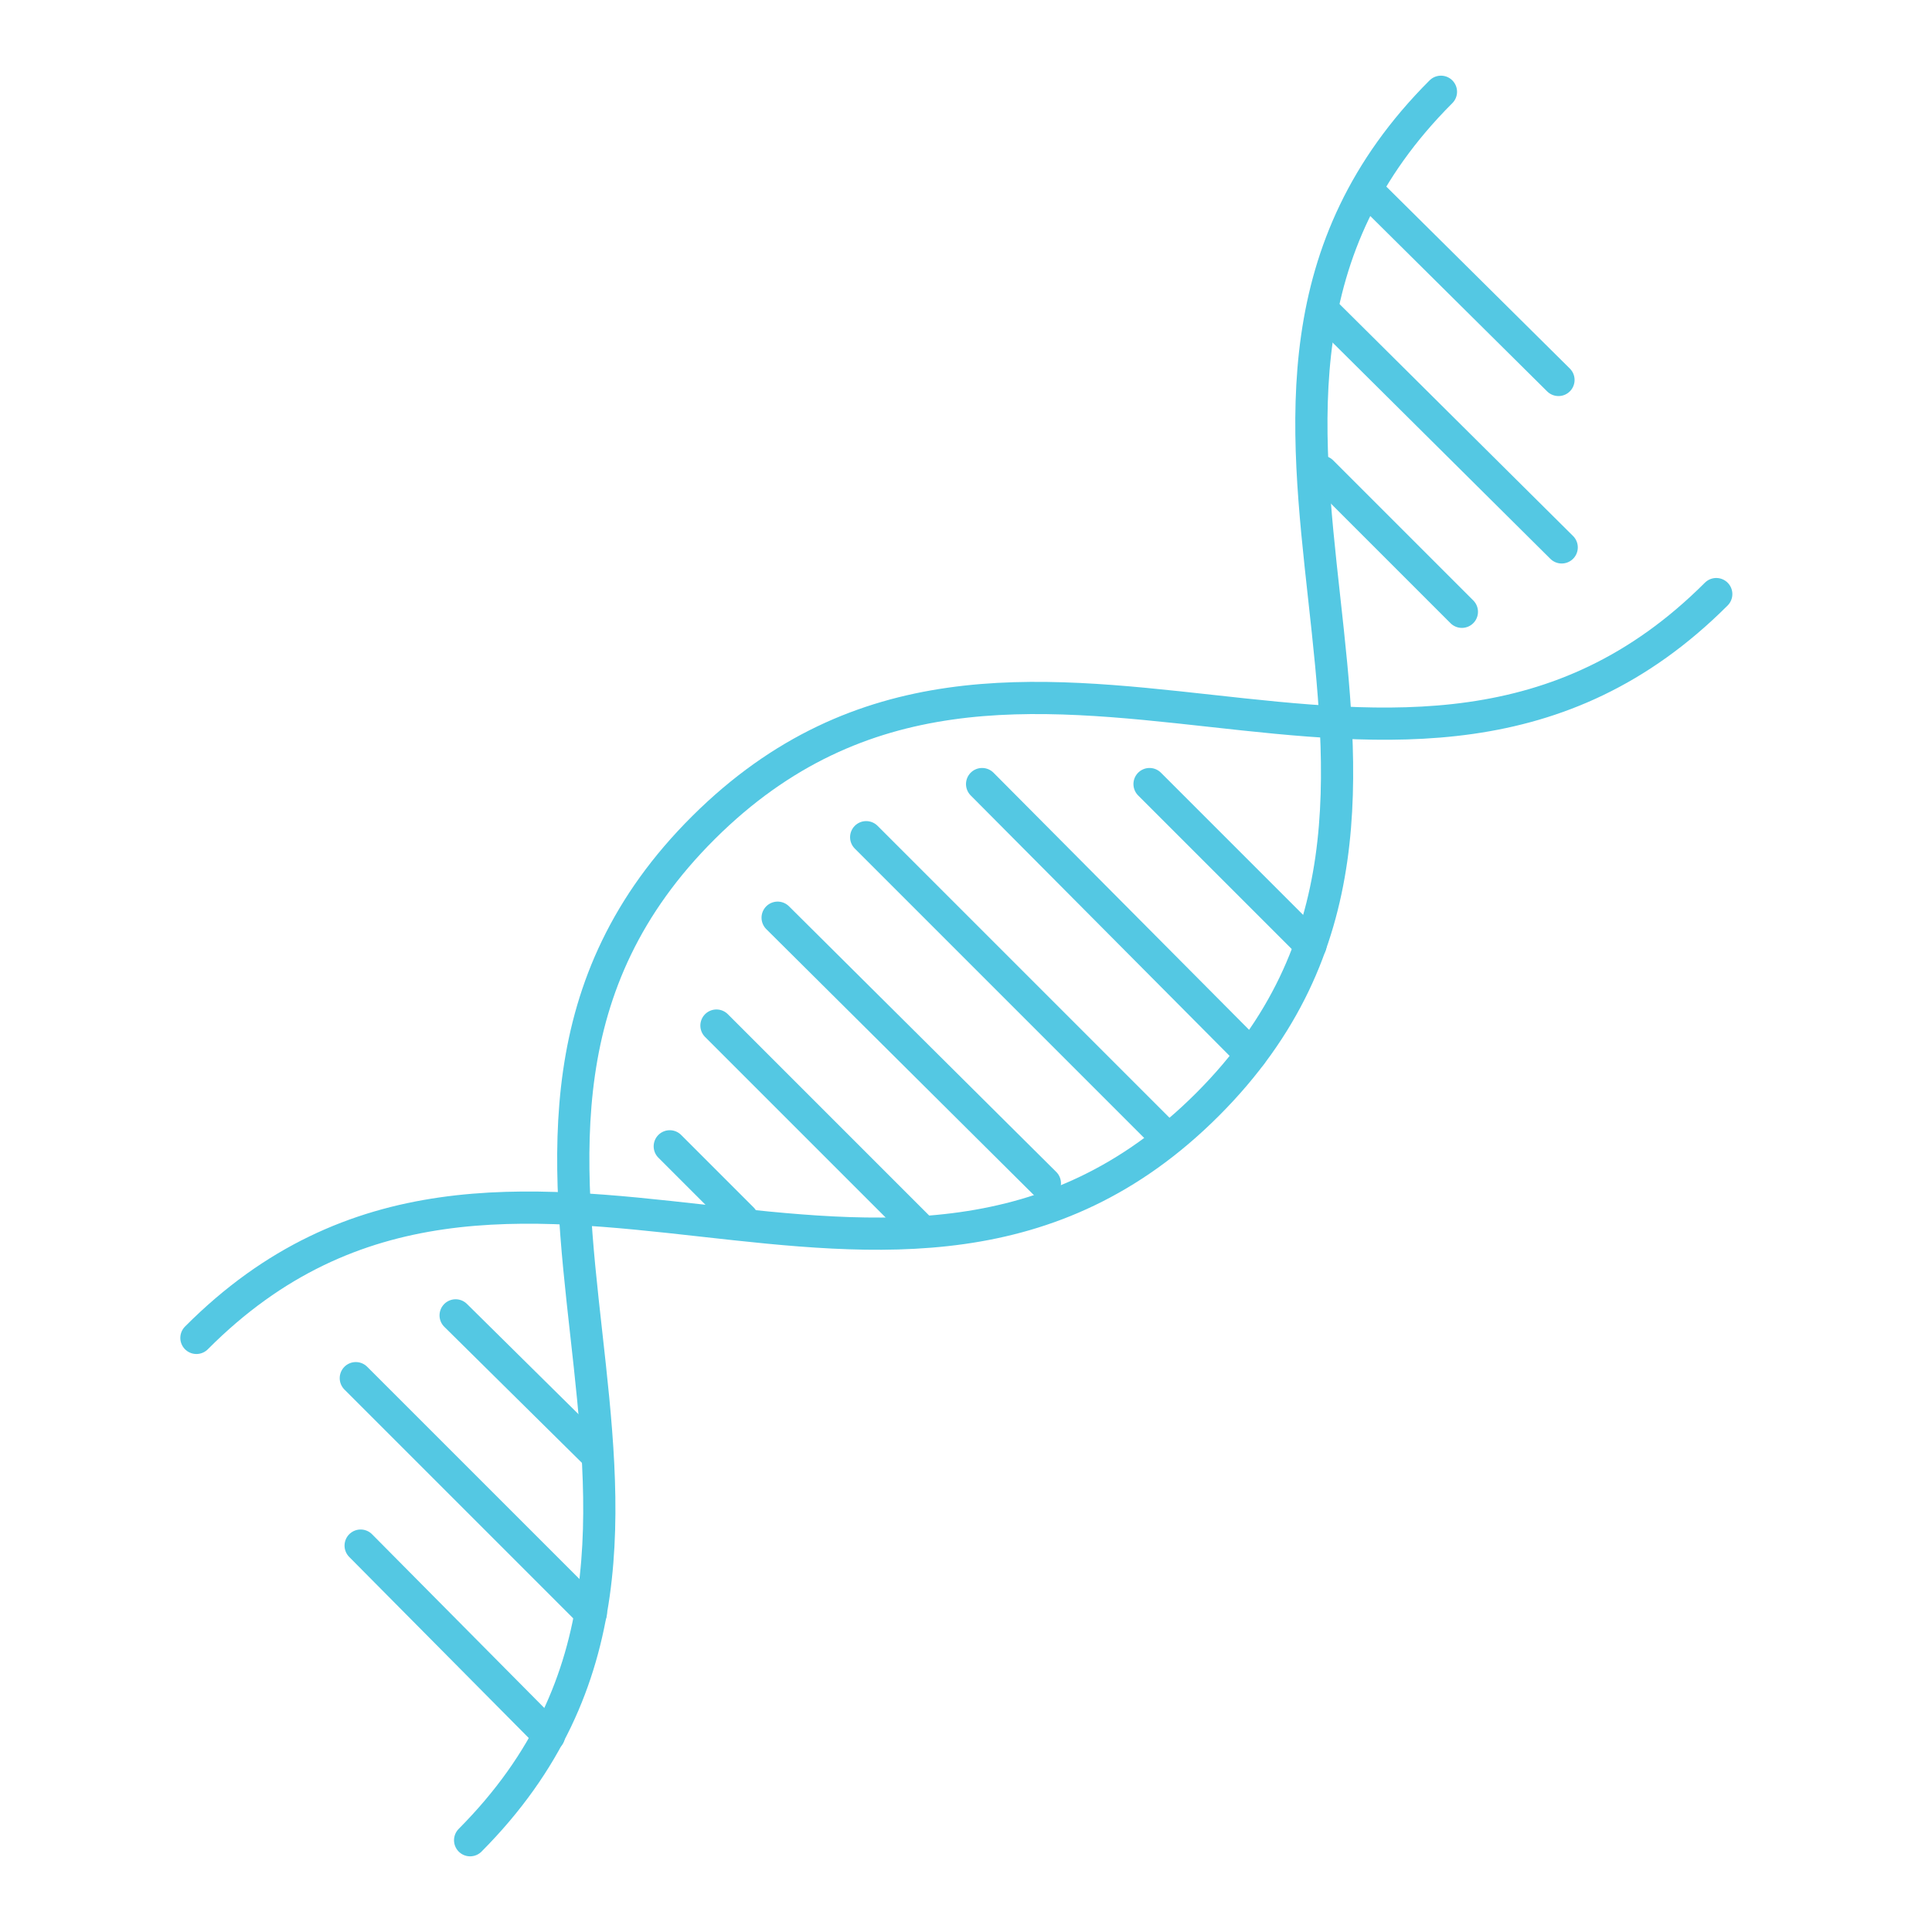 <?xml version="1.0" encoding="utf-8"?>
<!-- Generator: Adobe Illustrator 19.0.0, SVG Export Plug-In . SVG Version: 6.00 Build 0)  -->
<svg version="1.1" id="Layer_1" xmlns="http://www.w3.org/2000/svg" xmlns:xlink="http://www.w3.org/1999/xlink" x="0px" y="0px"
	 width="120px" height="120px" viewBox="0 0 120 120" style="enable-background:new 0 0 120 120;" xml:space="preserve">
<style type="text/css">
	.st0{fill:none;}
	.st1{fill:none;stroke:#54C8E3;stroke-width:2;stroke-linecap:round;stroke-miterlimit:10;}
</style>
<rect x="0.6" class="st0" width="120" height="120"/>
<g>
	<rect id="XMLID_13_" x="-0.6" class="st0" width="120" height="120"/>
</g>
<path class="st1" d="M106.6,36.9c-19.3,19.3-43.5-4.8-62.9,14.5s4.8,43.5-14.5,62.9"/>
<path class="st1" d="M12.2,83.1C31.5,63.7,55.7,87.9,75,68.6S70.2,25,89.5,5.7"/>
<line class="st1" x1="53.8" y1="52" x2="72" y2="70.2"/>
<line class="st1" x1="61" y1="48.7" x2="77.7" y2="65.5"/>
<line class="st1" x1="71.4" y1="48.7" x2="81.4" y2="58.7"/>
<line class="st1" x1="97" y1="34" x2="82.4" y2="19.5"/>
<line class="st1" x1="90.8" y1="38" x2="82.1" y2="29.3"/>
<line class="st1" x1="96.8" y1="23.6" x2="85" y2="11.9"/>
<line class="st1" x1="48.3" y1="57" x2="64.9" y2="73.5"/>
<line class="st1" x1="44.5" y1="63.7" x2="57.2" y2="76.4"/>
<line class="st1" x1="41.6" y1="71.2" x2="46.1" y2="75.7"/>
<line class="st1" x1="22.1" y1="85.6" x2="36.7" y2="100.2"/>
<line class="st1" x1="28.3" y1="81.7" x2="37" y2="90.3"/>
<line class="st1" x1="22.4" y1="96" x2="34.1" y2="107.8"/>
</svg>
